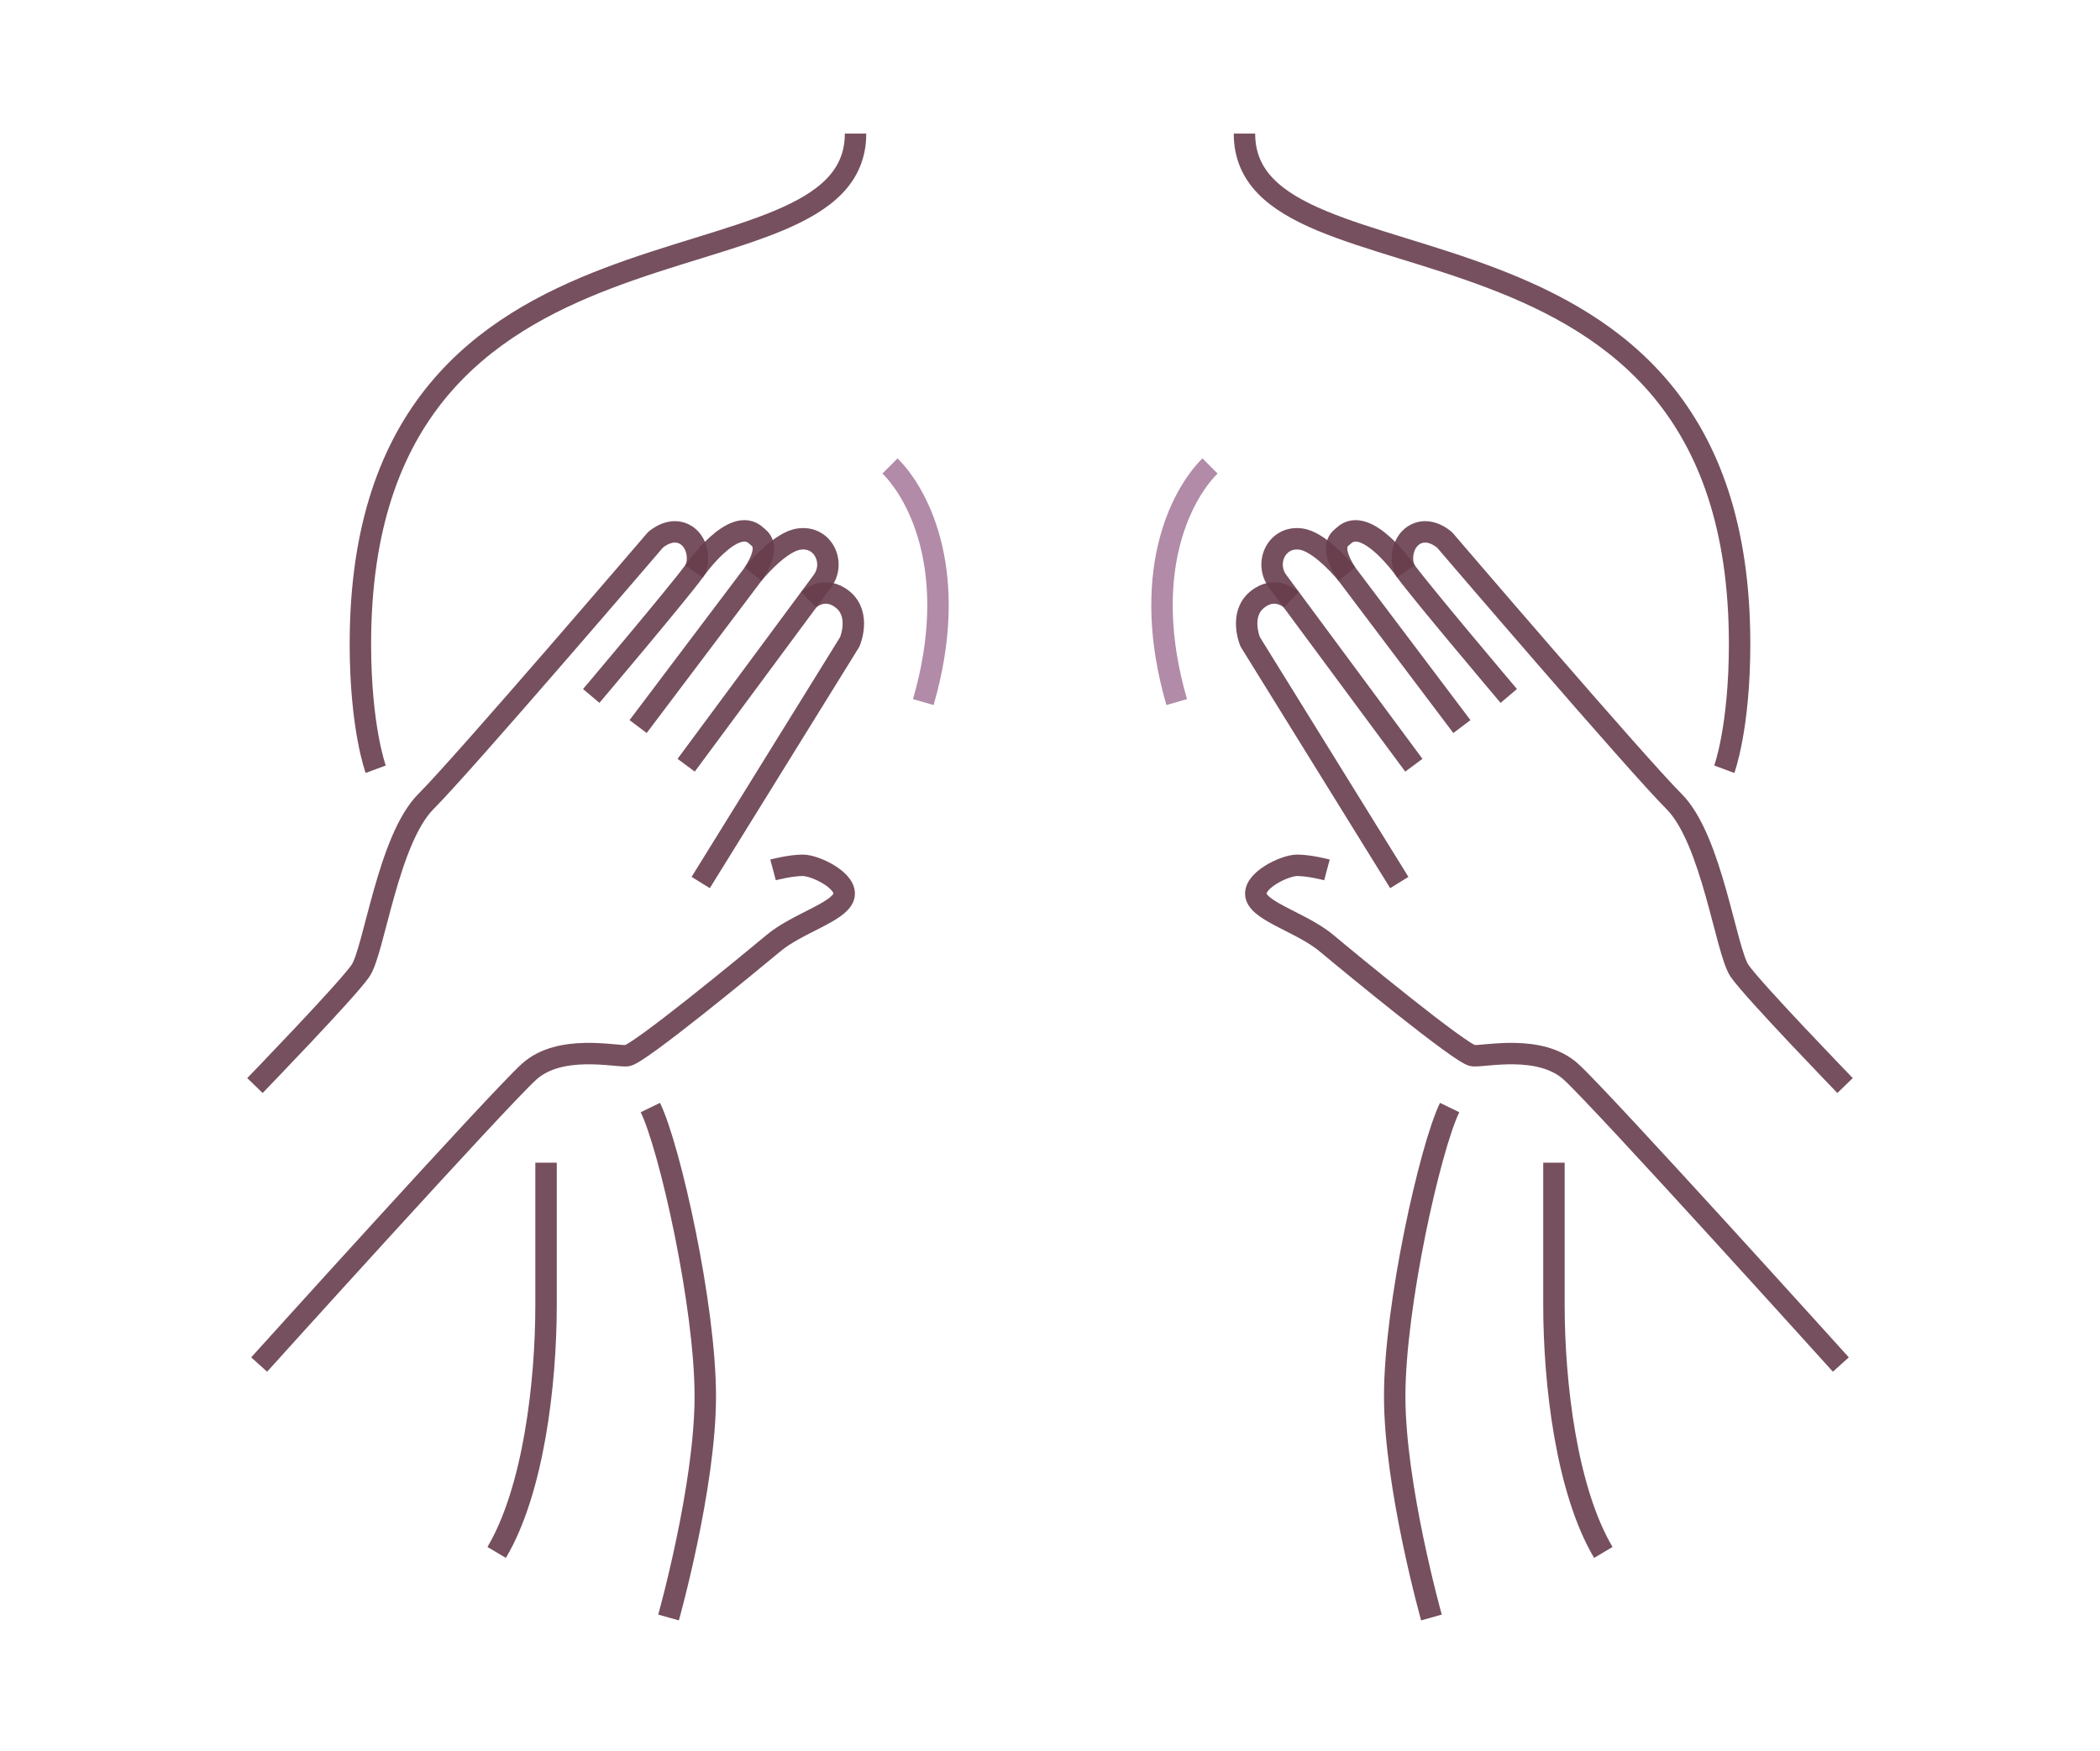 <?xml version="1.0" encoding="UTF-8"?>
<svg id="Layer_2" data-name="Layer 2" xmlns="http://www.w3.org/2000/svg" viewBox="0 0 109.72 91.51">
  <defs>
    <style>
      .cls-1 {
        stroke: #57283a;
      }

      .cls-1, .cls-2, .cls-3 {
        opacity: .9;
      }

      .cls-1, .cls-3 {
        stroke-linejoin: round;
        stroke-width: 1.12px;
      }

      .cls-1, .cls-3, .cls-4 {
        fill: none;
      }

      .cls-3 {
        stroke: #9f7094;
      }

      .cls-4 {
        stroke-width: 0px;
      }
    </style>
  </defs>
  <g id="Layer_1-2" data-name="Layer 1">
    <g>
      <g class="cls-2">
        <path class="cls-1" d="m44.7,6.98c0,9.1-25.87,2.16-25.87,26.67,0,4.39.8,6.55.8,6.55"/>
        <path class="cls-1" d="m13.32,56.73s4.79-4.95,5.51-5.99,1.44-6.87,3.43-8.86,11.98-13.66,11.98-13.66c0,0,.83-.77,1.63-.24.65.44.7,1.45.39,1.88-.83,1.14-5.37,6.51-5.37,6.51"/>
        <path class="cls-1" d="m36.26,29.86s2.07-3,3.26-1.86c.15.14.83.48-.17,2l-6.01,7.97"/>
        <path class="cls-1" d="m39.35,30s1.23-1.53,2.25-1.8c1.36-.32,2.1,1.18,1.37,2.17l-7.12,9.62"/>
        <path class="cls-1" d="m42.25,31.34s.83-.79,1.79,0,.36,2.2.36,2.2l-7.79,12.58"/>
        <path class="cls-1" d="m40.39,45.46s.9-.24,1.56-.24,2.4.84,2.13,1.65-2.43,1.38-3.68,2.43c-1.26,1.05-7.04,5.81-7.64,5.87s-3.5-.63-5.12.84c-1.62,1.47-14.1,15.3-14.1,15.3"/>
        <path class="cls-3" d="m46.5,24.35c1.59,1.59,3.65,5.75,1.74,12.34"/>
        <path class="cls-1" d="m33.98,57.88c1.02,2.1,2.87,10.36,2.87,15.09s-1.92,11.56-1.92,11.56"/>
        <path class="cls-1" d="m28.53,60.76v7.43c0,4.13-.66,9.7-2.58,12.94"/>
        <path class="cls-1" d="m65.02,6.98c0,9.1,25.87,2.16,25.87,26.67,0,4.39-.8,6.55-.8,6.55"/>
        <path class="cls-1" d="m96.4,56.73s-4.79-4.95-5.51-5.99-1.44-6.87-3.43-8.86c-2-2-11.98-13.66-11.98-13.66,0,0-.83-.77-1.63-.24-.65.44-.7,1.45-.39,1.88.83,1.14,5.37,6.51,5.37,6.51"/>
        <path class="cls-1" d="m73.46,29.86s-2.07-3-3.26-1.86c-.15.14-.83.48.17,2l6.01,7.97"/>
        <path class="cls-1" d="m70.37,30s-1.23-1.53-2.25-1.8c-1.36-.32-2.1,1.18-1.37,2.17l7.12,9.62"/>
        <path class="cls-1" d="m67.47,31.34s-.83-.79-1.79,0-.36,2.2-.36,2.2l7.79,12.58"/>
        <path class="cls-1" d="m69.33,45.46s-.9-.24-1.56-.24-2.4.84-2.13,1.65,2.43,1.38,3.68,2.43,7.04,5.81,7.64,5.87,3.5-.63,5.12.84,14.1,15.3,14.1,15.3"/>
        <path class="cls-3" d="m63.22,24.35c-1.59,1.59-3.65,5.75-1.74,12.34"/>
        <path class="cls-1" d="m75.74,57.88c-1.02,2.1-2.87,10.36-2.87,15.09,0,4.73,1.92,11.56,1.92,11.56"/>
        <path class="cls-1" d="m81.19,60.76s0,3.29,0,7.43c0,4.13.66,9.7,2.58,12.94"/>
      </g>
      <rect class="cls-4" width="109.72" height="91.51"/>
    </g>
  </g>
</svg>
